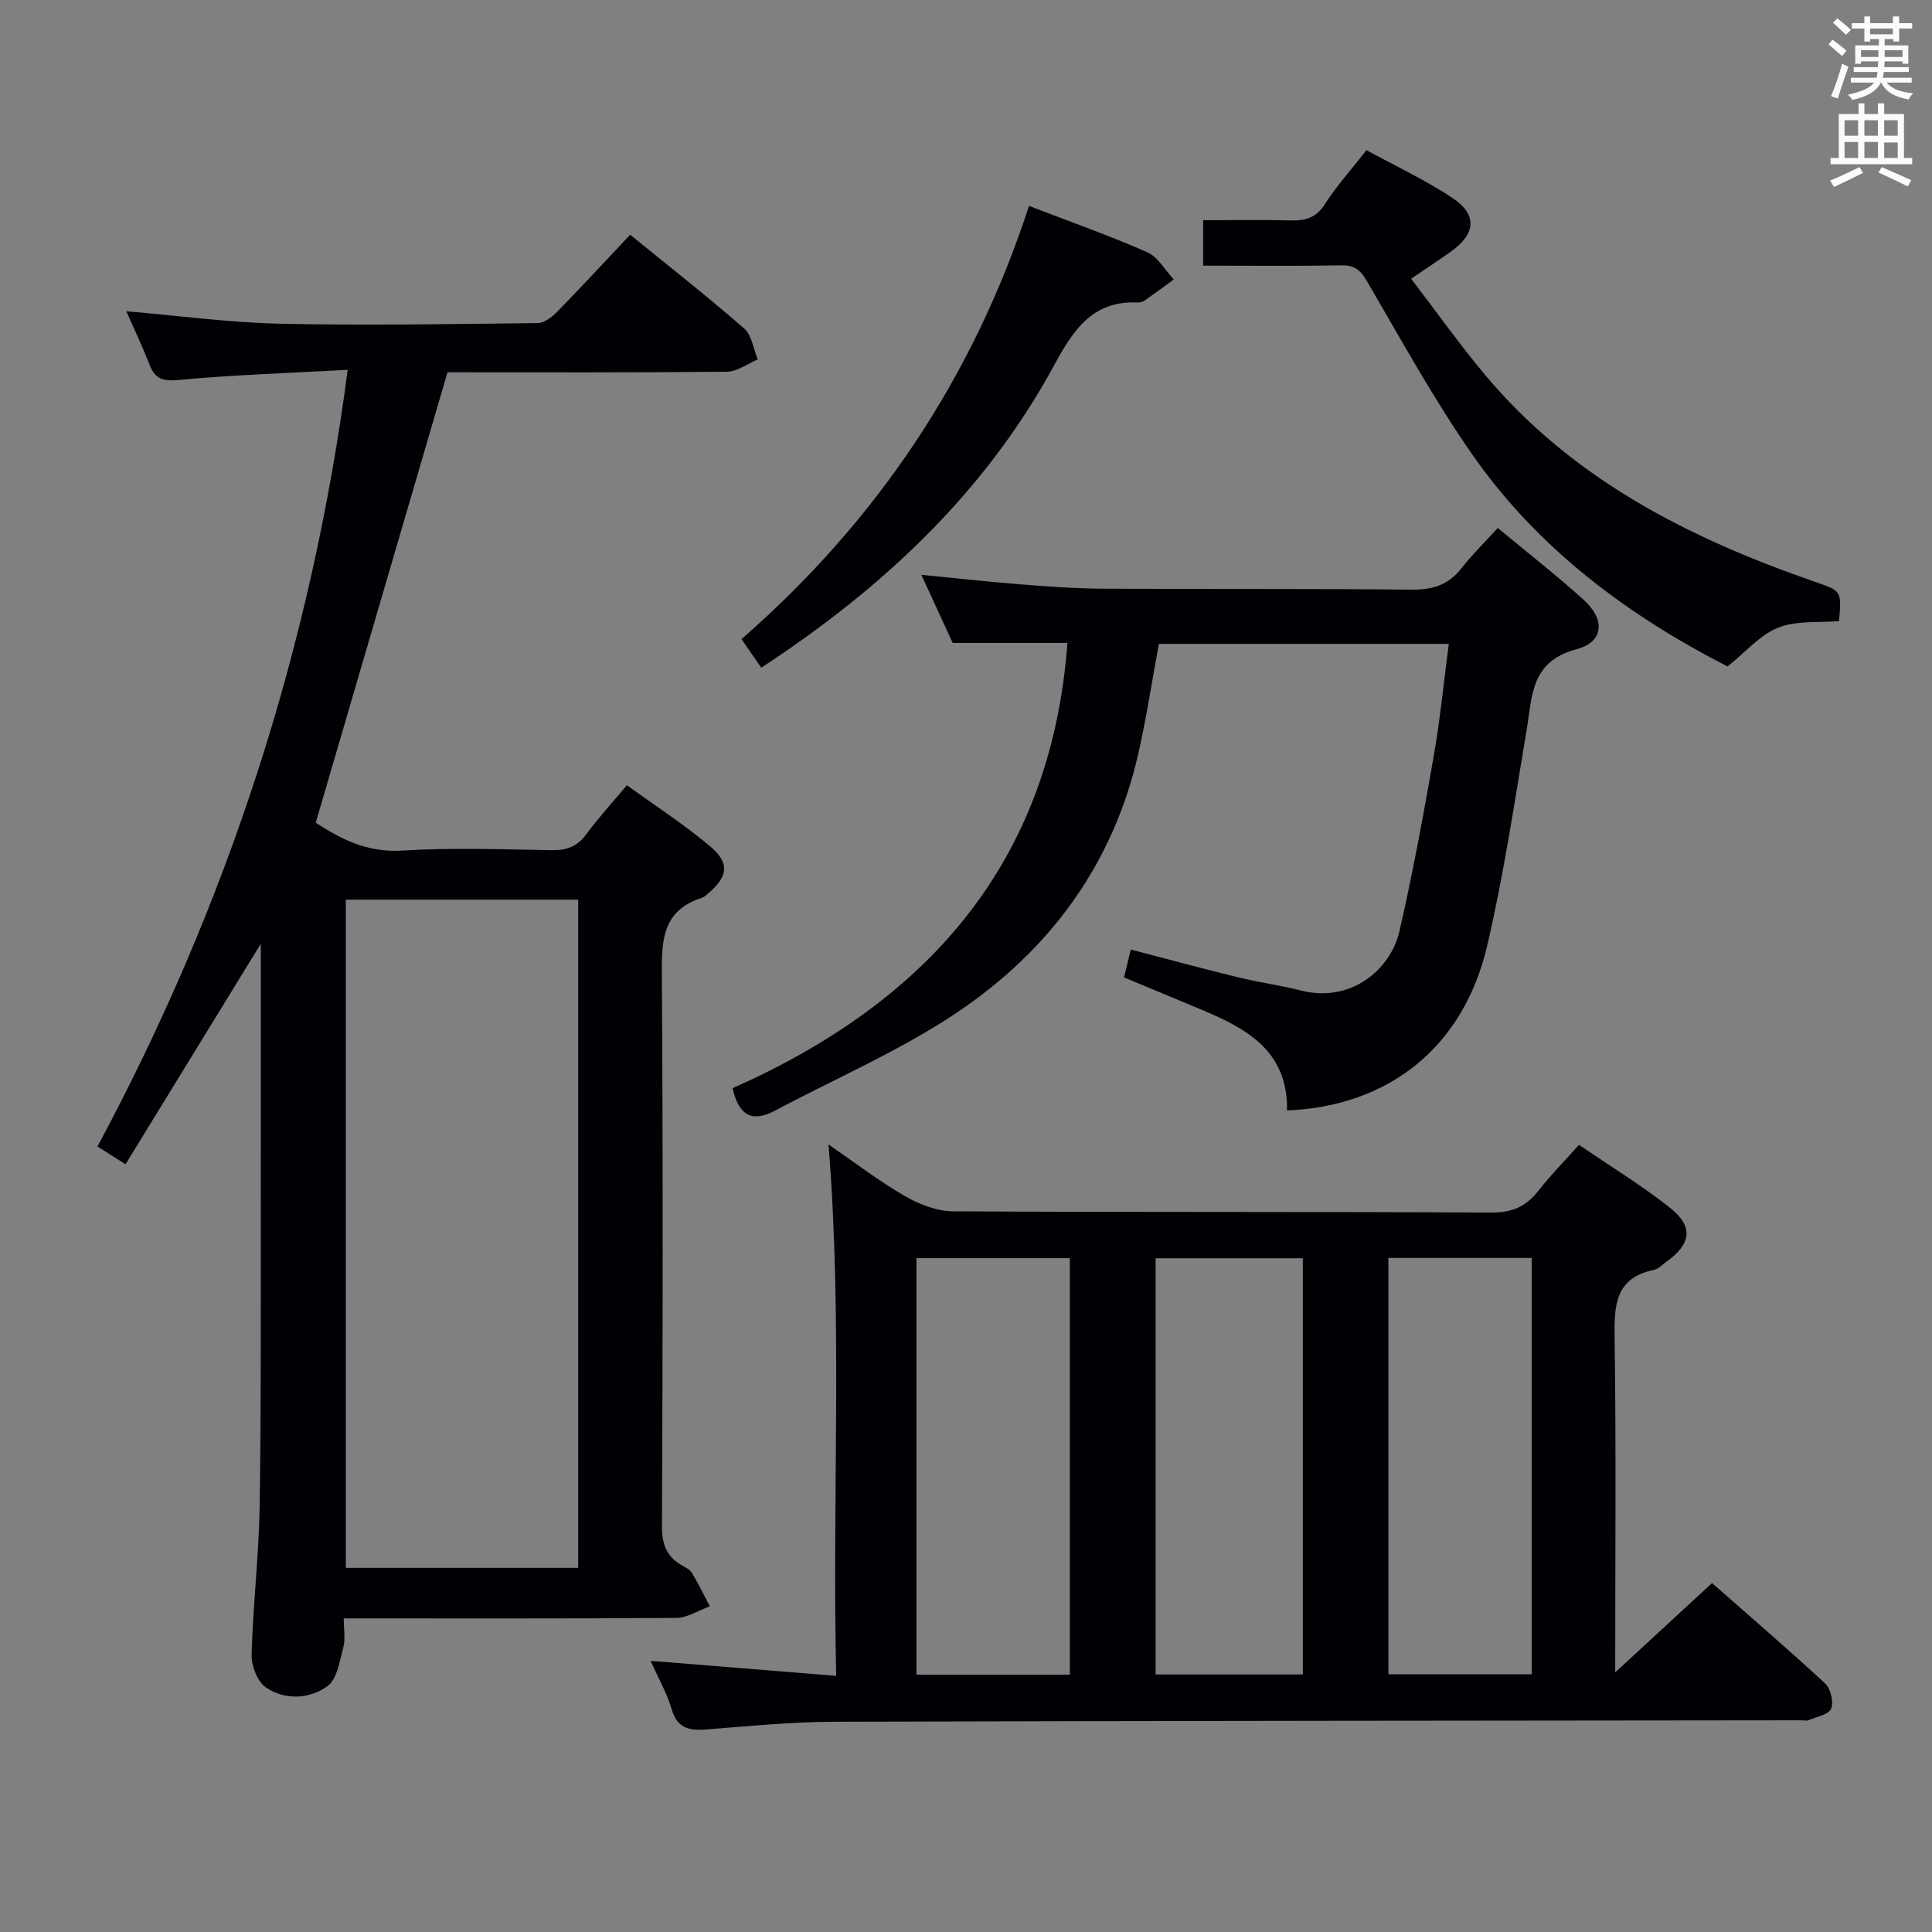 <svg enable-background="new 0 0 400 400" viewBox="0 0 400 400" xmlns="http://www.w3.org/2000/svg"><rect x="0" y="0" width="400" height="400" fill="#808080" stroke="none"/><g fill="#010105"><path d="m71.17 335.07c0 2.4.37 4.29-.08 5.96-.77 2.85-1.29 6.63-3.31 8.08-3.72 2.67-8.75 2.95-12.71.27-1.77-1.2-3.04-4.51-2.98-6.81.27-10.13 1.49-20.25 1.66-30.38.33-19.66.21-39.33.24-58.99.03-19.16.01-38.32.01-57.81-9.4 15.33-18.61 30.34-28.01 45.66-2.1-1.33-3.59-2.27-5.81-3.68 26.93-50.17 44.27-103.34 51.81-160.8-11.92.66-23.51 1.02-35.04 2.1-3.36.32-4.87-.27-6.02-3.23-1.43-3.7-3.15-7.3-4.78-11 10.71.91 21.22 2.34 31.76 2.58 17.8.39 35.61.07 53.42-.13 1.37-.02 2.97-1.26 4.03-2.35 5-5.11 9.85-10.37 15.11-15.94 8.01 6.52 15.97 12.76 23.59 19.4 1.59 1.39 1.92 4.23 2.83 6.41-2.12.89-4.24 2.53-6.38 2.55-19.49.2-38.98.12-57.86.12-9.11 31.16-18.12 61.95-27.28 93.25 4.74 3.08 10.35 6.24 17.8 5.78 10.29-.64 20.66-.27 30.99-.09 3.11.06 5.33-.7 7.21-3.28 2.45-3.35 5.28-6.41 8.43-10.17 5.77 4.19 11.75 8.06 17.17 12.6 4.2 3.52 3.78 6.3-.39 9.84-.38.32-.77.72-1.22.86-8.52 2.69-8.38 9.27-8.33 16.6.26 37.83.19 75.67.02 113.5-.02 3.8.99 6.37 4.22 8.18.72.4 1.58.83 1.98 1.49 1.34 2.25 2.49 4.61 3.71 6.93-2.33.84-4.65 2.39-6.99 2.4-22.63.17-45.29.1-68.8.1zm48.54-10.46c0-46.44 0-92.33 0-138.35-16.19 0-32.09 0-48.11 0v138.35z"/><path d="m326.91 237.02c6.62 4.53 13.03 8.42 18.86 13.05 4.93 3.91 4.37 7.53-.83 11.21-.81.58-1.58 1.45-2.48 1.63-8.16 1.68-8.27 7.46-8.17 14.22.32 22.63.12 45.26.12 69.12 6.96-6.42 13.31-12.28 20.05-18.49 7.86 6.92 15.77 13.7 23.41 20.78 1.15 1.07 1.81 3.84 1.25 5.22-.5 1.23-3.01 1.68-4.67 2.38-.42.18-.99.03-1.49.03-66.8.08-133.61.1-200.41.3-8.61.03-17.23.88-25.84 1.56-3.6.29-6.39.14-7.64-4.13-.96-3.29-2.72-6.34-4.36-10.04 12.96 1.05 25.29 2.05 38.42 3.11-.89-36.65 1.37-73.05-1.59-110.02 5.29 3.63 10.34 7.52 15.81 10.69 2.97 1.72 6.64 3.13 10 3.15 37.15.22 74.3.05 111.46.26 4.33.02 7.17-1.29 9.71-4.53 2.44-3.13 5.25-5.98 8.39-9.5zm-105.41 109.7c0-28.92 0-57.47 0-86.23-10.72 0-21.11 0-31.76 0v86.23zm48.24-.04c0-28.9 0-57.43 0-86.17-10.29 0-20.32 0-30.48 0v86.17zm17.71-86.24v86.2h29.68c0-28.83 0-57.51 0-86.2-10.09 0-19.7 0-29.68 0z"/><path d="m266.47 229.91c.2-12.58-8.7-17.13-18.27-21.1-5.04-2.09-10.07-4.19-15.47-6.44.42-1.76.83-3.47 1.38-5.78 7.56 1.97 14.85 3.95 22.18 5.74 4.34 1.06 8.8 1.66 13.13 2.76 10.11 2.57 18.44-4.16 20.32-12.31 2.76-11.95 4.96-24.04 7.08-36.13 1.34-7.62 2.08-15.35 3.14-23.34-20.3 0-40.06 0-60.03 0-1.43 7.68-2.57 15.38-4.31 22.95-5.25 22.85-18.43 40.59-37.53 53.4-11.78 7.9-25.04 13.58-37.62 20.28-4.55 2.42-7.46 1.28-8.8-4.64 39.74-17.63 65.92-46.11 69.33-92.19-7.74 0-15.28 0-23.76 0-1.77-3.86-3.96-8.62-6.48-14.1 7.23.7 13.84 1.44 20.47 1.97 5.63.44 11.28.86 16.93.9 21.32.12 42.65-.02 63.97.2 4.33.05 7.66-.89 10.38-4.35 2.25-2.87 4.88-5.44 7.59-8.42 6.3 5.24 12.19 9.83 17.72 14.81 4.57 4.12 4.29 8.78-1.43 10.3-9.52 2.54-9.14 9.68-10.32 16.75-2.5 14.88-4.72 29.85-8.14 44.53-4.84 20.9-20.18 33.33-41.46 34.21z"/><path d="m249.1 55c0-3.75 0-6.69 0-9.41 6.22 0 12.17-.12 18.11.05 3.06.08 5.28-.54 7.1-3.38 2.4-3.76 5.43-7.11 8.6-11.17 5.99 3.27 12.16 6.15 17.77 9.87 5.25 3.47 4.89 7.45-.27 11.12-2.42 1.72-4.9 3.35-8.25 5.63 5.24 6.84 10 13.56 15.27 19.86 18.13 21.67 42.28 33.86 68.37 42.9 5.48 1.9 5.5 1.84 4.95 8.11-4.21.37-8.81-.14-12.6 1.37-3.76 1.5-6.71 5.03-10.49 8.03-20.51-10.51-39.28-24.35-52.94-44.02-7.94-11.43-14.68-23.71-21.71-35.75-1.35-2.32-2.56-3.32-5.29-3.27-9.43.17-18.89.06-28.62.06z"/><path d="m213.04 42.63c8.76 3.37 16.76 6.18 24.48 9.59 2.23.98 3.69 3.71 5.5 5.64-2 1.46-3.98 2.93-6.01 4.35-.39.27-.95.44-1.42.42-9.49-.46-13.44 5.83-17.42 13.13-14.25 26.19-35.35 45.96-60.56 62.48-1.18-1.7-2.44-3.54-4.09-5.92 27.95-24.4 47.95-54.11 59.52-89.69z"/></g><path d="m378.6 9.2.8-1c.9.7 1.9 1.4 2.9 2.3l-.9 1.1c-1.1-.9-2-1.7-2.8-2.4zm.5 10.7c.9-2.1 1.6-4.3 2.3-6.7.4.2.8.4 1.3.6-.7 2.1-1.5 4.3-2.2 6.6zm.4-15.2.9-.9c1 .8 2 1.6 2.8 2.4l-1 1c-1-.9-1.9-1.8-2.7-2.5zm12.5-1.3h1.2v1.4h2.7v1.1h-2.7v2.7h-1.2v-.5h-1.8v1.3h4.9v3.8h-1.2v-.5h-3.7c0 .4-.1.9-.1 1.2h5.1v1h-5.2c0 .5-.1.9-.2 1.2h6v1h-5.2c1.1 1.3 2.9 2 5.5 2.2-.4.4-.7.8-.9 1.3-2.9-.5-4.8-1.6-5.7-3.5h-.1c-.8 1.7-2.7 2.9-5.9 3.6-.2-.4-.6-.8-.9-1.1 2.8-.6 4.6-1.4 5.4-2.5h-4.8v-1h5.3c.1-.3.2-.7.2-1.2h-4.9v-1h5c0-.4 0-.8.1-1.2h-3.6v.5h-1.2v-3.8h4.9v-1.3h-1.8v.5h-1.2v-2.7h-2.6v-1.1h2.6v-1.4h1.2v1.4h4.7v-1.4zm-6.7 8.4h3.6c0-.4 0-.9 0-1.4h-3.6zm1.9-4.7h4.7v-1.2h-4.7zm6.7 3.3h-3.7v1.4h3.7z" fill="#fafbfa"/><path d="m384.7 21.4h1.3v2.2h2.8v-2.2h1.3v2.2h4.1v9.1h1.7v1.3h-16.9v-1.3h1.7v-9.1h4.1v-2.2zm.3 13.2.7 1.2c-1.8.9-3.8 1.9-6 2.9-.2-.4-.5-.8-.8-1.3 2.4-1 4.4-2 6.1-2.8zm-3.1-6.5h2.8v-3.2h-2.8zm0 4.6h2.8v-3.3h-2.8zm4.1-4.6h2.8v-3.2h-2.8zm0 4.6h2.8v-3.3h-2.8zm3.6 1.9c2.1.9 4.1 1.8 6.1 2.7l-.7 1.3c-2.2-1.1-4.2-2-6.1-2.9zm3.3-9.7h-2.8v3.2h2.8zm-2.8 7.8h2.8v-3.2h-2.8z" fill="#fafbfa"/></svg>